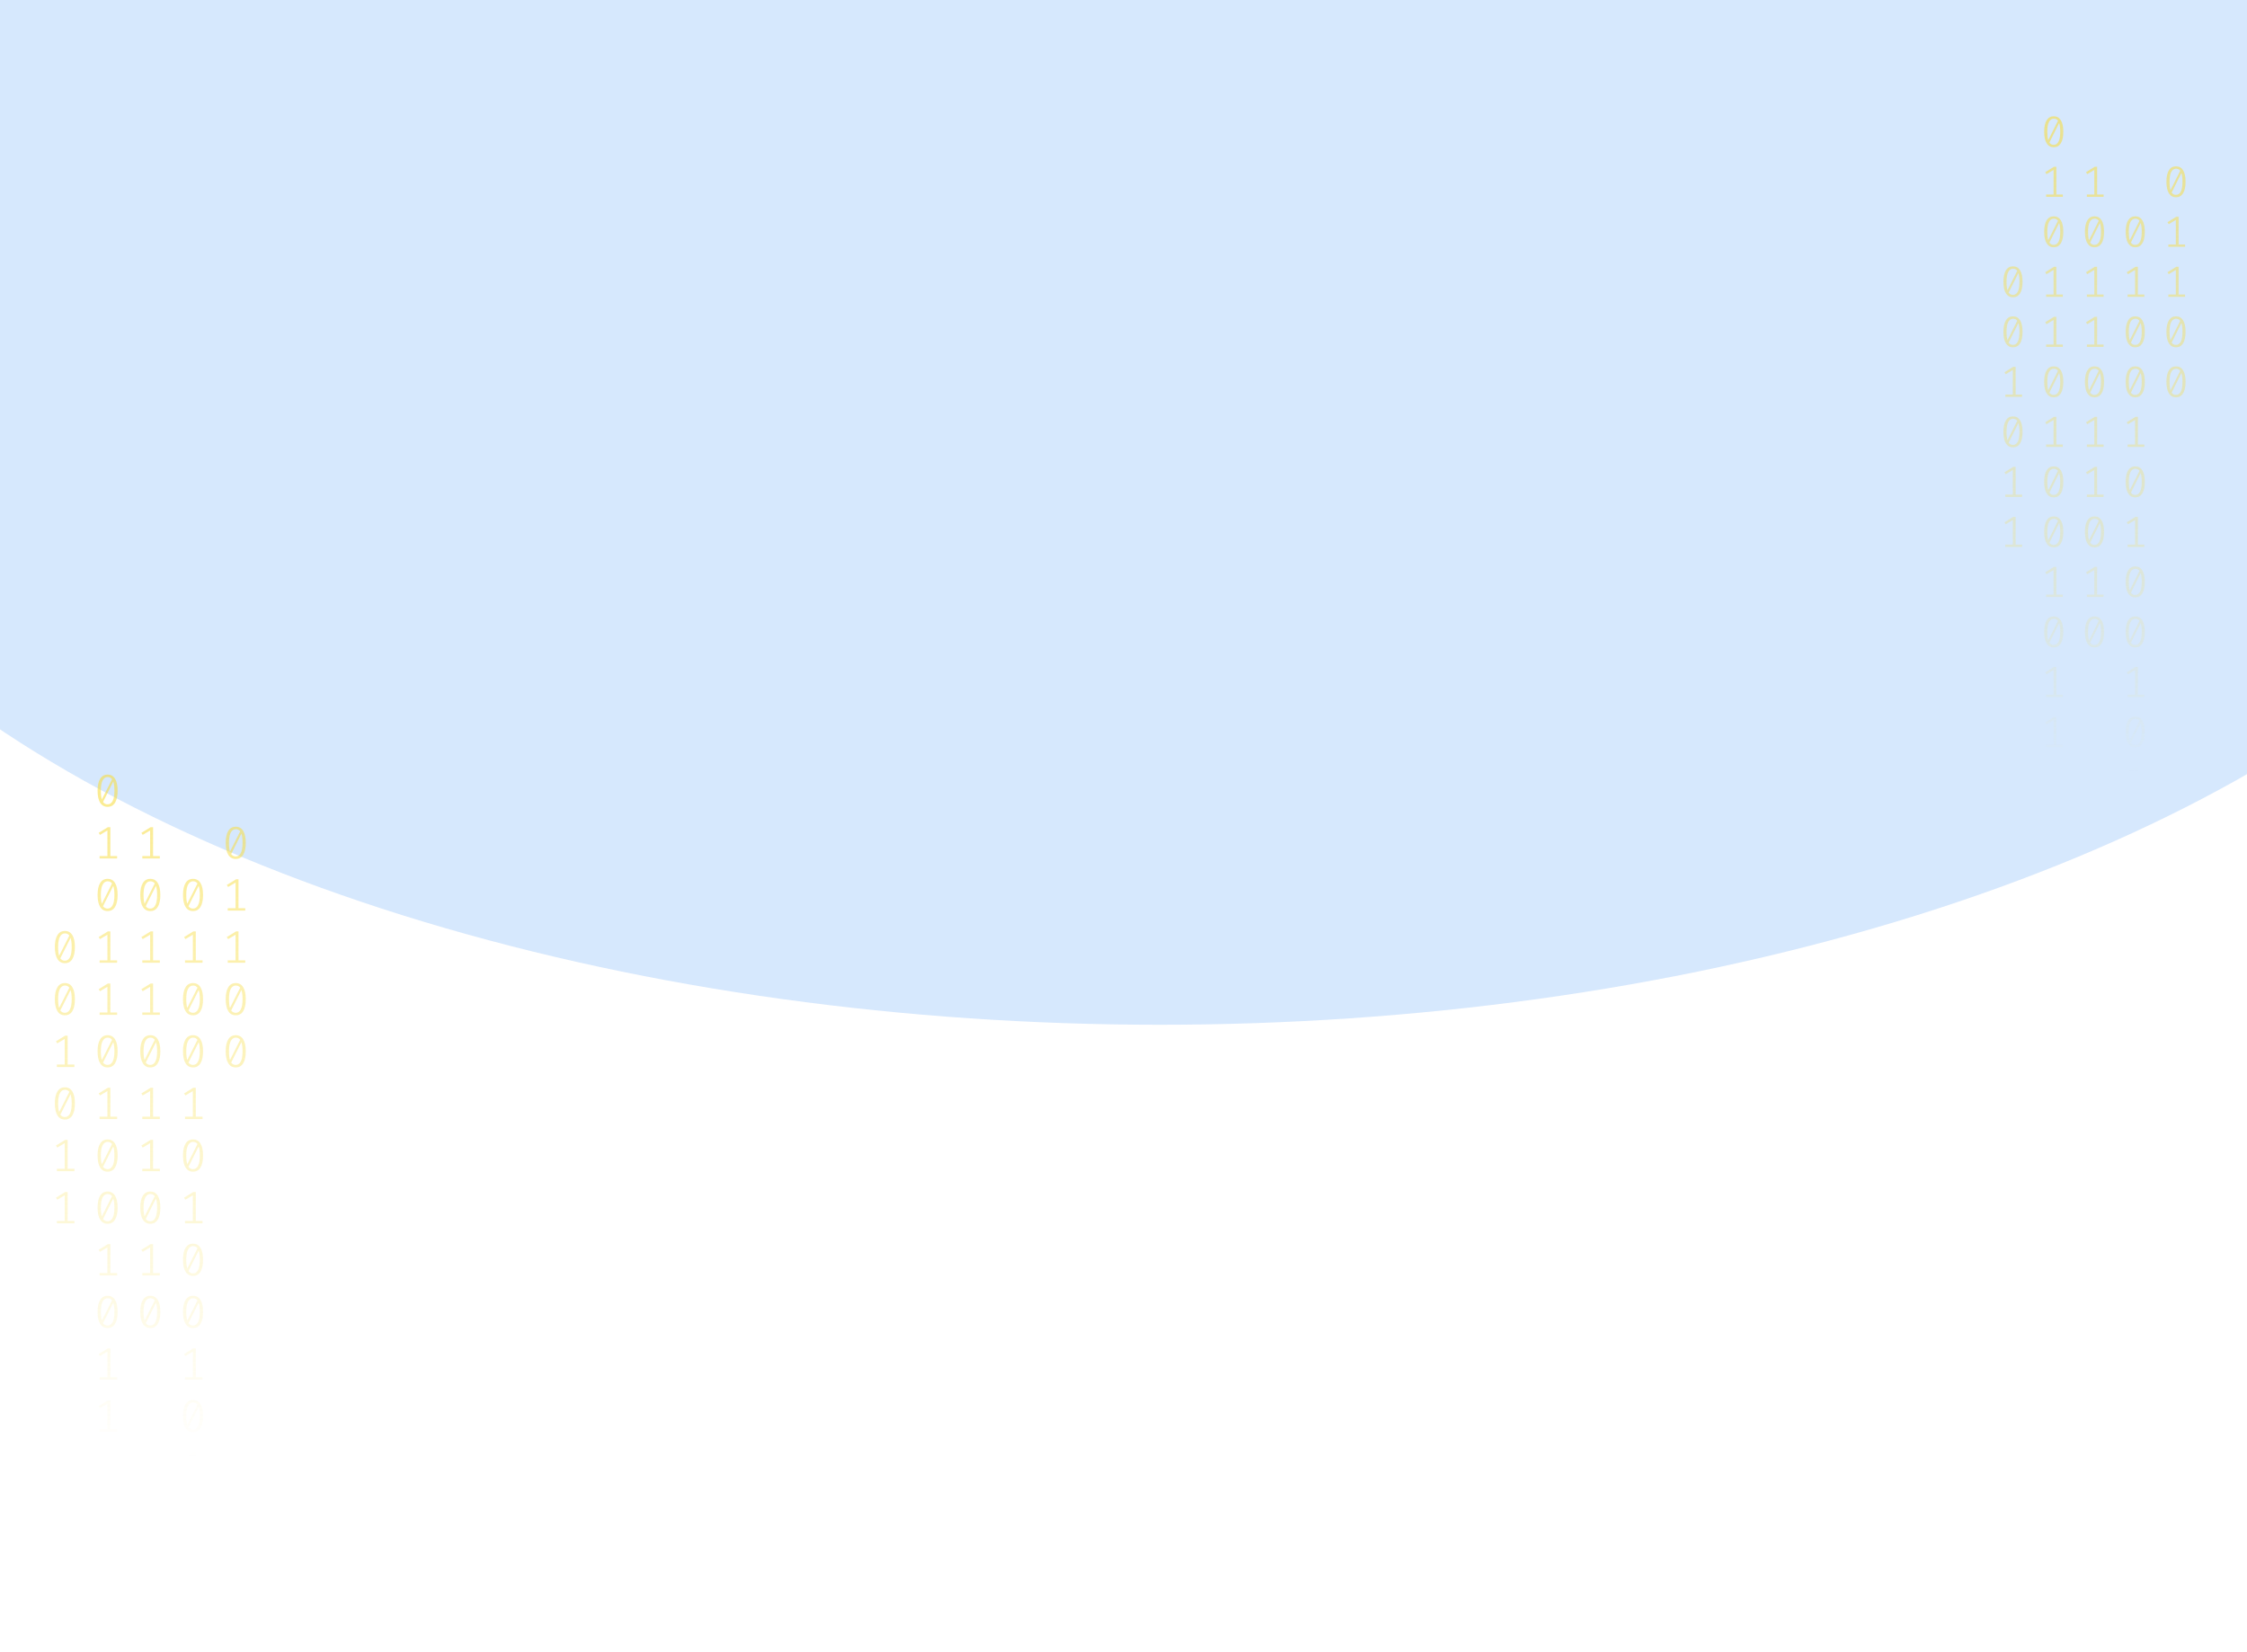 <svg width="1024" height="753" viewBox="0 0 1024 753" fill="none" xmlns="http://www.w3.org/2000/svg">
<g opacity="0.2" filter="url(#filter0_f_175_198)">
<ellipse cx="528.5" cy="117" rx="670.5" ry="350" fill="#338AF3"/>
</g>
<path d="M49.035 353C50.53 353 51.662 353.63 52.431 354.891C53.213 356.138 53.605 357.953 53.605 360.336C53.605 362.719 53.213 364.541 52.431 365.802C51.662 367.063 50.53 367.693 49.035 367.693C47.554 367.693 46.422 367.063 45.639 365.802C44.856 364.541 44.465 362.719 44.465 360.336C44.465 357.967 44.856 356.152 45.639 354.891C46.422 353.63 47.554 353 49.035 353ZM45.953 360.336C45.953 362.026 46.107 363.35 46.415 364.306L51.068 355.099C50.579 354.448 49.901 354.122 49.035 354.122C48.071 354.122 47.316 354.635 46.771 355.66C46.226 356.672 45.953 358.23 45.953 360.336ZM49.035 366.55C50.013 366.55 50.775 366.044 51.32 365.033C51.865 364.008 52.137 362.442 52.137 360.336C52.137 358.549 51.963 357.163 51.613 356.18L46.96 365.469C47.463 366.19 48.154 366.55 49.035 366.55Z" fill="url(#paint0_linear_175_198)" fill-opacity="0.6"/>
<path d="M50.293 390.135H53.374V391.236H45.387V390.135H48.951V378.455L45.555 380.471L44.968 379.536L49.161 376.959H50.293V390.135Z" fill="url(#paint1_linear_175_198)" fill-opacity="0.6"/>
<path d="M49.035 400.502C50.53 400.502 51.662 401.133 52.431 402.393C53.213 403.64 53.605 405.455 53.605 407.838C53.605 410.221 53.213 412.043 52.431 413.304C51.662 414.565 50.53 415.195 49.035 415.195C47.554 415.195 46.422 414.565 45.639 413.304C44.856 412.043 44.465 410.221 44.465 407.838C44.465 405.469 44.856 403.654 45.639 402.393C46.422 401.133 47.554 400.502 49.035 400.502ZM45.953 407.838C45.953 409.529 46.107 410.852 46.415 411.808L51.068 402.601C50.579 401.95 49.901 401.624 49.035 401.624C48.071 401.624 47.316 402.137 46.771 403.162C46.226 404.174 45.953 405.732 45.953 407.838ZM49.035 414.052C50.013 414.052 50.775 413.546 51.32 412.535C51.865 411.51 52.137 409.944 52.137 407.838C52.137 406.051 51.963 404.665 51.613 403.682L46.96 412.971C47.463 413.692 48.154 414.052 49.035 414.052Z" fill="url(#paint2_linear_175_198)" fill-opacity="0.6"/>
<path d="M50.293 437.637H53.374V438.738H45.387V437.637H48.951V425.957L45.555 427.973L44.968 427.038L49.161 424.461H50.293V437.637Z" fill="url(#paint3_linear_175_198)" fill-opacity="0.6"/>
<path d="M50.293 461.388H53.374V462.489H45.387V461.388H48.951V449.708L45.555 451.724L44.968 450.789L49.161 448.212H50.293V461.388Z" fill="url(#paint4_linear_175_198)" fill-opacity="0.6"/>
<path d="M49.035 471.755C50.53 471.755 51.662 472.386 52.431 473.646C53.213 474.893 53.605 476.708 53.605 479.091C53.605 481.474 53.213 483.296 52.431 484.557C51.662 485.818 50.53 486.448 49.035 486.448C47.554 486.448 46.422 485.818 45.639 484.557C44.856 483.296 44.465 481.474 44.465 479.091C44.465 476.722 44.856 474.907 45.639 473.646C46.422 472.386 47.554 471.755 49.035 471.755ZM45.953 479.091C45.953 480.782 46.107 482.105 46.415 483.061L51.068 473.854C50.579 473.203 49.901 472.878 49.035 472.878C48.071 472.878 47.316 473.39 46.771 474.415C46.226 475.427 45.953 476.985 45.953 479.091ZM49.035 485.305C50.013 485.305 50.775 484.8 51.32 483.788C51.865 482.763 52.137 481.197 52.137 479.091C52.137 477.304 51.963 475.919 51.613 474.935L46.96 484.225C47.463 484.945 48.154 485.305 49.035 485.305Z" fill="url(#paint5_linear_175_198)" fill-opacity="0.6"/>
<path d="M50.293 508.89H53.374V509.992H45.387V508.89H48.951V497.21L45.555 499.226L44.968 498.291L49.161 495.714H50.293V508.89Z" fill="url(#paint6_linear_175_198)" fill-opacity="0.6"/>
<path d="M49.035 519.257C50.53 519.257 51.662 519.888 52.431 521.149C53.213 522.396 53.605 524.211 53.605 526.594C53.605 528.977 53.213 530.798 52.431 532.059C51.662 533.32 50.53 533.95 49.035 533.95C47.554 533.95 46.422 533.32 45.639 532.059C44.856 530.798 44.465 528.977 44.465 526.594C44.465 524.224 44.856 522.409 45.639 521.149C46.422 519.888 47.554 519.257 49.035 519.257ZM45.953 526.594C45.953 528.284 46.107 529.607 46.415 530.563L51.068 521.356C50.579 520.705 49.901 520.38 49.035 520.38C48.071 520.38 47.316 520.892 46.771 521.918C46.226 522.929 45.953 524.488 45.953 526.594ZM49.035 532.807C50.013 532.807 50.775 532.302 51.32 531.29C51.865 530.265 52.137 528.699 52.137 526.594C52.137 524.806 51.963 523.421 51.613 522.437L46.96 531.727C47.463 532.447 48.154 532.807 49.035 532.807Z" fill="url(#paint7_linear_175_198)" fill-opacity="0.6"/>
<path d="M49.035 543.008C50.53 543.008 51.662 543.639 52.431 544.9C53.213 546.147 53.605 547.962 53.605 550.345C53.605 552.728 53.213 554.549 52.431 555.81C51.662 557.071 50.53 557.701 49.035 557.701C47.554 557.701 46.422 557.071 45.639 555.81C44.856 554.549 44.465 552.728 44.465 550.345C44.465 547.975 44.856 546.16 45.639 544.9C46.422 543.639 47.554 543.008 49.035 543.008ZM45.953 550.345C45.953 552.035 46.107 553.358 46.415 554.314L51.068 545.107C50.579 544.456 49.901 544.131 49.035 544.131C48.071 544.131 47.316 544.643 46.771 545.669C46.226 546.68 45.953 548.239 45.953 550.345ZM49.035 556.558C50.013 556.558 50.775 556.053 51.32 555.041C51.865 554.016 52.137 552.451 52.137 550.345C52.137 548.557 51.963 547.172 51.613 546.188L46.96 555.478C47.463 556.198 48.154 556.558 49.035 556.558Z" fill="url(#paint8_linear_175_198)" fill-opacity="0.6"/>
<path d="M50.293 580.143H53.374V581.245H45.387V580.143H48.951V568.464L45.555 570.48L44.968 569.544L49.161 566.967H50.293V580.143Z" fill="url(#paint9_linear_175_198)" fill-opacity="0.6"/>
<path d="M49.035 590.511C50.53 590.511 51.662 591.141 52.431 592.402C53.213 593.649 53.605 595.464 53.605 597.847C53.605 600.23 53.213 602.052 52.431 603.312C51.662 604.573 50.53 605.204 49.035 605.204C47.554 605.204 46.422 604.573 45.639 603.312C44.856 602.052 44.465 600.23 44.465 597.847C44.465 595.478 44.856 593.663 45.639 592.402C46.422 591.141 47.554 590.511 49.035 590.511ZM45.953 597.847C45.953 599.537 46.107 600.86 46.415 601.816L51.068 592.61C50.579 591.958 49.901 591.633 49.035 591.633C48.071 591.633 47.316 592.145 46.771 593.171C46.226 594.182 45.953 595.741 45.953 597.847ZM49.035 604.061C50.013 604.061 50.775 603.555 51.32 602.543C51.865 601.518 52.137 599.953 52.137 597.847C52.137 596.059 51.963 594.674 51.613 593.69L46.96 602.98C47.463 603.7 48.154 604.061 49.035 604.061Z" fill="url(#paint10_linear_175_198)" fill-opacity="0.6"/>
<path d="M50.293 627.645H53.374V628.747H45.387V627.645H48.951V615.966L45.555 617.982L44.968 617.046L49.161 614.469H50.293V627.645Z" fill="url(#paint11_linear_175_198)" fill-opacity="0.6"/>
<path d="M50.293 651.396H53.374V652.498H45.387V651.396H48.951V639.717L45.555 641.733L44.968 640.798L49.161 638.221H50.293V651.396Z" fill="url(#paint12_linear_175_198)" fill-opacity="0.6"/>
<path d="M87.965 400.502C89.46 400.502 90.592 401.133 91.361 402.393C92.144 403.64 92.535 405.455 92.535 407.838C92.535 410.221 92.144 412.043 91.361 413.304C90.592 414.565 89.46 415.195 87.965 415.195C86.484 415.195 85.352 414.565 84.569 413.304C83.787 412.043 83.395 410.221 83.395 407.838C83.395 405.469 83.787 403.654 84.569 402.393C85.352 401.133 86.484 400.502 87.965 400.502ZM84.884 407.838C84.884 409.529 85.037 410.852 85.345 411.808L89.999 402.601C89.509 401.95 88.832 401.624 87.965 401.624C87.001 401.624 86.246 402.137 85.701 403.162C85.156 404.174 84.884 405.732 84.884 407.838ZM87.965 414.052C88.943 414.052 89.705 413.546 90.25 412.535C90.795 411.51 91.067 409.944 91.067 407.838C91.067 406.051 90.893 404.665 90.543 403.682L85.89 412.971C86.393 413.692 87.085 414.052 87.965 414.052Z" fill="url(#paint13_linear_175_198)" fill-opacity="0.6"/>
<path d="M89.223 437.637H92.304V438.738H84.318V437.637H87.881V425.957L84.485 427.973L83.898 427.038L88.091 424.461H89.223V437.637Z" fill="url(#paint14_linear_175_198)" fill-opacity="0.6"/>
<path d="M87.965 448.004C89.46 448.004 90.592 448.635 91.361 449.895C92.144 451.142 92.535 452.957 92.535 455.34C92.535 457.723 92.144 459.545 91.361 460.806C90.592 462.067 89.46 462.697 87.965 462.697C86.484 462.697 85.352 462.067 84.569 460.806C83.787 459.545 83.395 457.723 83.395 455.34C83.395 452.971 83.787 451.156 84.569 449.895C85.352 448.635 86.484 448.004 87.965 448.004ZM84.884 455.34C84.884 457.031 85.037 458.354 85.345 459.31L89.999 450.103C89.509 449.452 88.832 449.126 87.965 449.126C87.001 449.126 86.246 449.639 85.701 450.664C85.156 451.676 84.884 453.234 84.884 455.34ZM87.965 461.554C88.943 461.554 89.705 461.049 90.25 460.037C90.795 459.012 91.067 457.446 91.067 455.34C91.067 453.553 90.893 452.168 90.543 451.184L85.89 460.474C86.393 461.194 87.085 461.554 87.965 461.554Z" fill="url(#paint15_linear_175_198)" fill-opacity="0.6"/>
<path d="M87.965 471.755C89.46 471.755 90.592 472.386 91.361 473.646C92.144 474.893 92.535 476.708 92.535 479.091C92.535 481.474 92.144 483.296 91.361 484.557C90.592 485.818 89.46 486.448 87.965 486.448C86.484 486.448 85.352 485.818 84.569 484.557C83.787 483.296 83.395 481.474 83.395 479.091C83.395 476.722 83.787 474.907 84.569 473.646C85.352 472.386 86.484 471.755 87.965 471.755ZM84.884 479.091C84.884 480.782 85.037 482.105 85.345 483.061L89.999 473.854C89.509 473.203 88.832 472.878 87.965 472.878C87.001 472.878 86.246 473.39 85.701 474.415C85.156 475.427 84.884 476.985 84.884 479.091ZM87.965 485.305C88.943 485.305 89.705 484.8 90.25 483.788C90.795 482.763 91.067 481.197 91.067 479.091C91.067 477.304 90.893 475.919 90.543 474.935L85.89 484.225C86.393 484.945 87.085 485.305 87.965 485.305Z" fill="url(#paint16_linear_175_198)" fill-opacity="0.6"/>
<path d="M89.223 508.89H92.304V509.992H84.318V508.89H87.881V497.21L84.485 499.226L83.898 498.291L88.091 495.714H89.223V508.89Z" fill="url(#paint17_linear_175_198)" fill-opacity="0.6"/>
<path d="M87.965 519.257C89.46 519.257 90.592 519.888 91.361 521.149C92.144 522.396 92.535 524.211 92.535 526.594C92.535 528.977 92.144 530.798 91.361 532.059C90.592 533.32 89.46 533.95 87.965 533.95C86.484 533.95 85.352 533.32 84.569 532.059C83.787 530.798 83.395 528.977 83.395 526.594C83.395 524.224 83.787 522.409 84.569 521.149C85.352 519.888 86.484 519.257 87.965 519.257ZM84.884 526.594C84.884 528.284 85.037 529.607 85.345 530.563L89.999 521.356C89.509 520.705 88.832 520.38 87.965 520.38C87.001 520.38 86.246 520.892 85.701 521.918C85.156 522.929 84.884 524.488 84.884 526.594ZM87.965 532.807C88.943 532.807 89.705 532.302 90.25 531.29C90.795 530.265 91.067 528.699 91.067 526.594C91.067 524.806 90.893 523.421 90.543 522.437L85.89 531.727C86.393 532.447 87.085 532.807 87.965 532.807Z" fill="url(#paint18_linear_175_198)" fill-opacity="0.6"/>
<path d="M89.223 556.392H92.304V557.494H84.318V556.392H87.881V544.713L84.485 546.728L83.898 545.793L88.091 543.216H89.223V556.392Z" fill="url(#paint19_linear_175_198)" fill-opacity="0.6"/>
<path d="M87.965 566.76C89.46 566.76 90.592 567.39 91.361 568.651C92.144 569.898 92.535 571.713 92.535 574.096C92.535 576.479 92.144 578.301 91.361 579.561C90.592 580.822 89.46 581.453 87.965 581.453C86.484 581.453 85.352 580.822 84.569 579.561C83.787 578.301 83.395 576.479 83.395 574.096C83.395 571.726 83.787 569.911 84.569 568.651C85.352 567.39 86.484 566.76 87.965 566.76ZM84.884 574.096C84.884 575.786 85.037 577.109 85.345 578.065L89.999 568.859C89.509 568.207 88.832 567.882 87.965 567.882C87.001 567.882 86.246 568.394 85.701 569.42C85.156 570.431 84.884 571.99 84.884 574.096ZM87.965 580.31C88.943 580.31 89.705 579.804 90.25 578.792C90.795 577.767 91.067 576.202 91.067 574.096C91.067 572.308 90.893 570.923 90.543 569.939L85.89 579.229C86.393 579.949 87.085 580.31 87.965 580.31Z" fill="url(#paint20_linear_175_198)" fill-opacity="0.6"/>
<path d="M87.965 590.511C89.46 590.511 90.592 591.141 91.361 592.402C92.144 593.649 92.535 595.464 92.535 597.847C92.535 600.23 92.144 602.052 91.361 603.312C90.592 604.573 89.46 605.204 87.965 605.204C86.484 605.204 85.352 604.573 84.569 603.312C83.787 602.052 83.395 600.23 83.395 597.847C83.395 595.478 83.787 593.663 84.569 592.402C85.352 591.141 86.484 590.511 87.965 590.511ZM84.884 597.847C84.884 599.537 85.037 600.86 85.345 601.816L89.999 592.61C89.509 591.958 88.832 591.633 87.965 591.633C87.001 591.633 86.246 592.145 85.701 593.171C85.156 594.182 84.884 595.741 84.884 597.847ZM87.965 604.061C88.943 604.061 89.705 603.555 90.25 602.543C90.795 601.518 91.067 599.953 91.067 597.847C91.067 596.059 90.893 594.674 90.543 593.69L85.89 602.98C86.393 603.7 87.085 604.061 87.965 604.061Z" fill="url(#paint21_linear_175_198)" fill-opacity="0.6"/>
<path d="M89.223 627.645H92.304V628.747H84.318V627.645H87.881V615.966L84.485 617.982L83.898 617.046L88.091 614.469H89.223V627.645Z" fill="url(#paint22_linear_175_198)" fill-opacity="0.6"/>
<path d="M87.965 638.013C89.46 638.013 90.592 638.643 91.361 639.904C92.144 641.151 92.535 642.966 92.535 645.349C92.535 647.732 92.144 649.554 91.361 650.815C90.592 652.075 89.46 652.706 87.965 652.706C86.484 652.706 85.352 652.075 84.569 650.815C83.787 649.554 83.395 647.732 83.395 645.349C83.395 642.98 83.787 641.165 84.569 639.904C85.352 638.643 86.484 638.013 87.965 638.013ZM84.884 645.349C84.884 647.039 85.037 648.362 85.345 649.318L89.999 640.112C89.509 639.461 88.832 639.135 87.965 639.135C87.001 639.135 86.246 639.648 85.701 640.673C85.156 641.684 84.884 643.243 84.884 645.349ZM87.965 651.563C88.943 651.563 89.705 651.057 90.25 650.046C90.795 649.02 91.067 647.455 91.067 645.349C91.067 643.562 90.893 642.176 90.543 641.192L85.89 650.482C86.393 651.202 87.085 651.563 87.965 651.563Z" fill="url(#paint23_linear_175_198)" fill-opacity="0.6"/>
<path d="M89.223 675.148H92.304V676.249H84.318V675.148H87.881V663.468L84.485 665.484L83.898 664.549L88.091 661.972H89.223V675.148Z" fill="url(#paint24_linear_175_198)" fill-opacity="0.6"/>
<path d="M89.223 698.899H92.304V700H84.318V698.899H87.881V687.219L84.485 689.235L83.898 688.3L88.091 685.723H89.223V698.899Z" fill="url(#paint25_linear_175_198)" fill-opacity="0.6"/>
<path d="M29.57 424.253C31.065 424.253 32.197 424.884 32.966 426.144C33.748 427.391 34.14 429.206 34.14 431.589C34.14 433.972 33.748 435.794 32.966 437.055C32.197 438.316 31.065 438.946 29.57 438.946C28.088 438.946 26.956 438.316 26.174 437.055C25.391 435.794 25 433.972 25 431.589C25 429.22 25.391 427.405 26.174 426.144C26.956 424.884 28.088 424.253 29.57 424.253ZM26.488 431.589C26.488 433.28 26.642 434.603 26.95 435.559L31.603 426.352C31.114 425.701 30.436 425.375 29.57 425.375C28.605 425.375 27.851 425.888 27.306 426.913C26.761 427.925 26.488 429.483 26.488 431.589ZM29.57 437.803C30.548 437.803 31.31 437.297 31.855 436.286C32.4 435.261 32.672 433.695 32.672 431.589C32.672 429.802 32.498 428.417 32.148 427.433L27.494 436.722C27.998 437.443 28.689 437.803 29.57 437.803Z" fill="url(#paint26_linear_175_198)" fill-opacity="0.6"/>
<path d="M29.57 448.004C31.065 448.004 32.197 448.635 32.966 449.895C33.748 451.142 34.14 452.957 34.14 455.34C34.14 457.723 33.748 459.545 32.966 460.806C32.197 462.067 31.065 462.697 29.57 462.697C28.088 462.697 26.956 462.067 26.174 460.806C25.391 459.545 25 457.723 25 455.34C25 452.971 25.391 451.156 26.174 449.895C26.956 448.635 28.088 448.004 29.57 448.004ZM26.488 455.34C26.488 457.031 26.642 458.354 26.95 459.31L31.603 450.103C31.114 449.452 30.436 449.126 29.57 449.126C28.605 449.126 27.851 449.639 27.306 450.664C26.761 451.676 26.488 453.234 26.488 455.34ZM29.57 461.554C30.548 461.554 31.31 461.049 31.855 460.037C32.4 459.012 32.672 457.446 32.672 455.34C32.672 453.553 32.498 452.168 32.148 451.184L27.494 460.474C27.998 461.194 28.689 461.554 29.57 461.554Z" fill="url(#paint27_linear_175_198)" fill-opacity="0.6"/>
<path d="M30.828 485.139H33.909V486.24H25.922V485.139H29.486V473.459L26.09 475.475L25.503 474.54L29.696 471.963H30.828V485.139Z" fill="url(#paint28_linear_175_198)" fill-opacity="0.6"/>
<path d="M29.57 495.506C31.065 495.506 32.197 496.137 32.966 497.398C33.748 498.644 34.14 500.459 34.14 502.842C34.14 505.225 33.748 507.047 32.966 508.308C32.197 509.569 31.065 510.199 29.57 510.199C28.088 510.199 26.956 509.569 26.174 508.308C25.391 507.047 25 505.225 25 502.842C25 500.473 25.391 498.658 26.174 497.398C26.956 496.137 28.088 495.506 29.57 495.506ZM26.488 502.842C26.488 504.533 26.642 505.856 26.95 506.812L31.603 497.605C31.114 496.954 30.436 496.629 29.57 496.629C28.605 496.629 27.851 497.141 27.306 498.166C26.761 499.178 26.488 500.737 26.488 502.842ZM29.57 509.056C30.548 509.056 31.31 508.551 31.855 507.539C32.4 506.514 32.672 504.948 32.672 502.842C32.672 501.055 32.498 499.67 32.148 498.686L27.494 507.976C27.998 508.696 28.689 509.056 29.57 509.056Z" fill="url(#paint29_linear_175_198)" fill-opacity="0.6"/>
<path d="M30.828 532.641H33.909V533.743H25.922V532.641H29.486V520.962L26.09 522.977L25.503 522.042L29.696 519.465H30.828V532.641Z" fill="url(#paint30_linear_175_198)" fill-opacity="0.6"/>
<path d="M30.828 556.392H33.909V557.494H25.922V556.392H29.486V544.713L26.09 546.728L25.503 545.793L29.696 543.216H30.828V556.392Z" fill="url(#paint31_linear_175_198)" fill-opacity="0.6"/>
<path d="M69.758 390.135H72.839V391.236H64.853V390.135H68.416V378.455L65.02 380.471L64.433 379.536L68.626 376.959H69.758V390.135Z" fill="url(#paint32_linear_175_198)" fill-opacity="0.6"/>
<path d="M68.5 400.502C69.995 400.502 71.127 401.133 71.896 402.393C72.678 403.64 73.07 405.455 73.07 407.838C73.07 410.221 72.678 412.043 71.896 413.304C71.127 414.565 69.995 415.195 68.5 415.195C67.019 415.195 65.887 414.565 65.104 413.304C64.322 412.043 63.93 410.221 63.93 407.838C63.93 405.469 64.322 403.654 65.104 402.393C65.887 401.133 67.019 400.502 68.5 400.502ZM65.418 407.838C65.418 409.529 65.572 410.852 65.88 411.808L70.533 402.601C70.044 401.95 69.366 401.624 68.5 401.624C67.536 401.624 66.781 402.137 66.236 403.162C65.691 404.174 65.418 405.732 65.418 407.838ZM68.5 414.052C69.478 414.052 70.24 413.546 70.785 412.535C71.33 411.51 71.602 409.944 71.602 407.838C71.602 406.051 71.428 404.665 71.078 403.682L66.425 412.971C66.928 413.692 67.62 414.052 68.5 414.052Z" fill="url(#paint33_linear_175_198)" fill-opacity="0.6"/>
<path d="M69.758 437.637H72.839V438.738H64.853V437.637H68.416V425.957L65.02 427.973L64.433 427.038L68.626 424.461H69.758V437.637Z" fill="url(#paint34_linear_175_198)" fill-opacity="0.6"/>
<path d="M69.758 461.388H72.839V462.489H64.853V461.388H68.416V449.708L65.02 451.724L64.433 450.789L68.626 448.212H69.758V461.388Z" fill="url(#paint35_linear_175_198)" fill-opacity="0.6"/>
<path d="M68.5 471.755C69.995 471.755 71.127 472.386 71.896 473.646C72.678 474.893 73.07 476.708 73.07 479.091C73.07 481.474 72.678 483.296 71.896 484.557C71.127 485.818 69.995 486.448 68.5 486.448C67.019 486.448 65.887 485.818 65.104 484.557C64.322 483.296 63.93 481.474 63.93 479.091C63.93 476.722 64.322 474.907 65.104 473.646C65.887 472.386 67.019 471.755 68.5 471.755ZM65.418 479.091C65.418 480.782 65.572 482.105 65.88 483.061L70.533 473.854C70.044 473.203 69.366 472.878 68.5 472.878C67.536 472.878 66.781 473.39 66.236 474.415C65.691 475.427 65.418 476.985 65.418 479.091ZM68.5 485.305C69.478 485.305 70.24 484.8 70.785 483.788C71.33 482.763 71.602 481.197 71.602 479.091C71.602 477.304 71.428 475.919 71.078 474.935L66.425 484.225C66.928 484.945 67.62 485.305 68.5 485.305Z" fill="url(#paint36_linear_175_198)" fill-opacity="0.6"/>
<path d="M69.758 508.89H72.839V509.992H64.853V508.89H68.416V497.21L65.02 499.226L64.433 498.291L68.626 495.714H69.758V508.89Z" fill="url(#paint37_linear_175_198)" fill-opacity="0.6"/>
<path d="M69.758 532.641H72.839V533.743H64.853V532.641H68.416V520.962L65.02 522.977L64.433 522.042L68.626 519.465H69.758V532.641Z" fill="url(#paint38_linear_175_198)" fill-opacity="0.6"/>
<path d="M68.5 543.008C69.995 543.008 71.127 543.639 71.896 544.9C72.678 546.147 73.07 547.962 73.07 550.345C73.07 552.728 72.678 554.549 71.896 555.81C71.127 557.071 69.995 557.701 68.5 557.701C67.019 557.701 65.887 557.071 65.104 555.81C64.322 554.549 63.93 552.728 63.93 550.345C63.93 547.975 64.322 546.16 65.104 544.9C65.887 543.639 67.019 543.008 68.5 543.008ZM65.418 550.345C65.418 552.035 65.572 553.358 65.88 554.314L70.533 545.107C70.044 544.456 69.366 544.131 68.5 544.131C67.536 544.131 66.781 544.643 66.236 545.669C65.691 546.68 65.418 548.239 65.418 550.345ZM68.5 556.558C69.478 556.558 70.24 556.053 70.785 555.041C71.33 554.016 71.602 552.451 71.602 550.345C71.602 548.557 71.428 547.172 71.078 546.188L66.425 555.478C66.928 556.198 67.62 556.558 68.5 556.558Z" fill="url(#paint39_linear_175_198)" fill-opacity="0.6"/>
<path d="M69.758 580.143H72.839V581.245H64.853V580.143H68.416V568.464L65.02 570.48L64.433 569.544L68.626 566.967H69.758V580.143Z" fill="url(#paint40_linear_175_198)" fill-opacity="0.6"/>
<path d="M68.5 590.511C69.995 590.511 71.127 591.141 71.896 592.402C72.678 593.649 73.07 595.464 73.07 597.847C73.07 600.23 72.678 602.052 71.896 603.312C71.127 604.573 69.995 605.204 68.5 605.204C67.019 605.204 65.887 604.573 65.104 603.312C64.322 602.052 63.93 600.23 63.93 597.847C63.93 595.478 64.322 593.663 65.104 592.402C65.887 591.141 67.019 590.511 68.5 590.511ZM65.418 597.847C65.418 599.537 65.572 600.86 65.88 601.816L70.533 592.61C70.044 591.958 69.366 591.633 68.5 591.633C67.536 591.633 66.781 592.145 66.236 593.171C65.691 594.182 65.418 595.741 65.418 597.847ZM68.5 604.061C69.478 604.061 70.24 603.555 70.785 602.543C71.33 601.518 71.602 599.953 71.602 597.847C71.602 596.059 71.428 594.674 71.078 593.69L66.425 602.98C66.928 603.7 67.62 604.061 68.5 604.061Z" fill="url(#paint41_linear_175_198)" fill-opacity="0.6"/>
<path d="M107.43 376.751C108.926 376.751 110.057 377.381 110.826 378.642C111.609 379.889 112 381.704 112 384.087C112 386.47 111.609 388.292 110.826 389.553C110.057 390.814 108.926 391.444 107.43 391.444C105.949 391.444 104.817 390.814 104.034 389.553C103.252 388.292 102.86 386.47 102.86 384.087C102.86 381.718 103.252 379.903 104.034 378.642C104.817 377.381 105.949 376.751 107.43 376.751ZM104.349 384.087C104.349 385.777 104.502 387.101 104.81 388.057L109.464 378.85C108.974 378.199 108.297 377.873 107.43 377.873C106.466 377.873 105.711 378.386 105.166 379.411C104.621 380.423 104.349 381.981 104.349 384.087ZM107.43 390.301C108.408 390.301 109.17 389.795 109.715 388.784C110.26 387.759 110.533 386.193 110.533 384.087C110.533 382.3 110.358 380.914 110.009 379.931L105.355 389.22C105.858 389.941 106.55 390.301 107.43 390.301Z" fill="url(#paint42_linear_175_198)" fill-opacity="0.6"/>
<path d="M108.688 413.886H111.769V414.987H103.783V413.886H107.346V402.206L103.95 404.222L103.363 403.287L107.556 400.71H108.688V413.886Z" fill="url(#paint43_linear_175_198)" fill-opacity="0.6"/>
<path d="M108.688 437.637H111.769V438.738H103.783V437.637H107.346V425.957L103.95 427.973L103.363 427.038L107.556 424.461H108.688V437.637Z" fill="url(#paint44_linear_175_198)" fill-opacity="0.6"/>
<path d="M107.43 448.004C108.926 448.004 110.057 448.635 110.826 449.895C111.609 451.142 112 452.957 112 455.34C112 457.723 111.609 459.545 110.826 460.806C110.057 462.067 108.926 462.697 107.43 462.697C105.949 462.697 104.817 462.067 104.034 460.806C103.252 459.545 102.86 457.723 102.86 455.34C102.86 452.971 103.252 451.156 104.034 449.895C104.817 448.635 105.949 448.004 107.43 448.004ZM104.349 455.34C104.349 457.031 104.502 458.354 104.81 459.31L109.464 450.103C108.974 449.452 108.297 449.126 107.43 449.126C106.466 449.126 105.711 449.639 105.166 450.664C104.621 451.676 104.349 453.234 104.349 455.34ZM107.43 461.554C108.408 461.554 109.17 461.049 109.715 460.037C110.26 459.012 110.533 457.446 110.533 455.34C110.533 453.553 110.358 452.168 110.009 451.184L105.355 460.474C105.858 461.194 106.55 461.554 107.43 461.554Z" fill="url(#paint45_linear_175_198)" fill-opacity="0.6"/>
<path d="M107.43 471.755C108.926 471.755 110.057 472.386 110.826 473.646C111.609 474.893 112 476.708 112 479.091C112 481.474 111.609 483.296 110.826 484.557C110.057 485.818 108.926 486.448 107.43 486.448C105.949 486.448 104.817 485.818 104.034 484.557C103.252 483.296 102.86 481.474 102.86 479.091C102.86 476.722 103.252 474.907 104.034 473.646C104.817 472.386 105.949 471.755 107.43 471.755ZM104.349 479.091C104.349 480.782 104.502 482.105 104.81 483.061L109.464 473.854C108.974 473.203 108.297 472.878 107.43 472.878C106.466 472.878 105.711 473.39 105.166 474.415C104.621 475.427 104.349 476.985 104.349 479.091ZM107.43 485.305C108.408 485.305 109.17 484.8 109.715 483.788C110.26 482.763 110.533 481.197 110.533 479.091C110.533 477.304 110.358 475.919 110.009 474.935L105.355 484.225C105.858 484.945 106.55 485.305 107.43 485.305Z" fill="url(#paint46_linear_175_198)" fill-opacity="0.6"/>
<g opacity="0.6">
<path d="M935.93 53C937.356 53 938.436 53.605 939.17 54.815C939.916 56.011 940.29 57.753 940.29 60.04C940.29 62.327 939.916 64.075 939.17 65.285C938.436 66.495 937.356 67.1 935.93 67.1C934.517 67.1 933.437 66.495 932.69 65.285C931.943 64.075 931.57 62.327 931.57 60.04C931.57 57.767 931.943 56.025 932.69 54.815C933.437 53.605 934.517 53 935.93 53ZM932.99 60.04C932.99 61.662 933.137 62.932 933.43 63.849L937.87 55.014C937.403 54.389 936.756 54.077 935.93 54.077C935.01 54.077 934.29 54.569 933.77 55.553C933.25 56.523 932.99 58.019 932.99 60.04ZM935.93 66.003C936.863 66.003 937.59 65.518 938.11 64.547C938.63 63.563 938.89 62.061 938.89 60.04C938.89 58.325 938.723 56.995 938.39 56.051L933.95 64.966C934.43 65.658 935.09 66.003 935.93 66.003Z" fill="url(#paint47_linear_175_198)"/>
<path d="M937.13 88.636H940.07V89.694H932.45V88.636H935.85V77.428L932.61 79.363L932.05 78.465L936.05 75.992H937.13V88.636Z" fill="url(#paint48_linear_175_198)"/>
<path d="M935.93 98.586C937.356 98.586 938.436 99.191 939.17 100.4C939.916 101.597 940.29 103.339 940.29 105.626C940.29 107.913 939.916 109.661 939.17 110.871C938.436 112.081 937.356 112.686 935.93 112.686C934.517 112.686 933.437 112.081 932.69 110.871C931.943 109.661 931.57 107.913 931.57 105.626C931.57 103.352 931.943 101.61 932.69 100.4C933.437 99.191 934.517 98.586 935.93 98.586ZM932.99 105.626C932.99 107.248 933.137 108.518 933.43 109.435L937.87 100.6C937.403 99.975 936.756 99.663 935.93 99.663C935.01 99.663 934.29 100.155 933.77 101.138C933.25 102.109 932.99 103.605 932.99 105.626ZM935.93 111.589C936.863 111.589 937.59 111.104 938.11 110.133C938.63 109.149 938.89 107.647 938.89 105.626C938.89 103.911 938.723 102.581 938.39 101.637L933.95 110.552C934.43 111.243 935.09 111.589 935.93 111.589Z" fill="url(#paint49_linear_175_198)"/>
<path d="M937.13 134.222H940.07V135.279H932.45V134.222H935.85V123.014L932.61 124.948L932.05 124.051L936.05 121.578H937.13V134.222Z" fill="url(#paint50_linear_175_198)"/>
<path d="M937.13 157.015H940.07V158.072H932.45V157.015H935.85V145.807L932.61 147.741L932.05 146.844L936.05 144.371H937.13V157.015Z" fill="url(#paint51_linear_175_198)"/>
<path d="M935.93 166.964C937.356 166.964 938.436 167.569 939.17 168.779C939.916 169.976 940.29 171.717 940.29 174.004C940.29 176.291 939.916 178.039 939.17 179.249C938.436 180.459 937.356 181.064 935.93 181.064C934.517 181.064 933.437 180.459 932.69 179.249C931.943 178.039 931.57 176.291 931.57 174.004C931.57 171.731 931.943 169.989 932.69 168.779C933.437 167.569 934.517 166.964 935.93 166.964ZM932.99 174.004C932.99 175.626 933.137 176.896 933.43 177.813L937.87 168.978C937.403 168.353 936.756 168.041 935.93 168.041C935.01 168.041 934.29 168.533 933.77 169.517C933.25 170.487 932.99 171.983 932.99 174.004ZM935.93 179.967C936.863 179.967 937.59 179.482 938.11 178.511C938.63 177.528 938.89 176.025 938.89 174.004C938.89 172.289 938.723 170.959 938.39 170.015L933.95 178.93C934.43 179.622 935.09 179.967 935.93 179.967Z" fill="url(#paint52_linear_175_198)"/>
<path d="M937.13 202.601H940.07V203.658H932.45V202.601H935.85V191.392L932.61 193.327L932.05 192.429L936.05 189.956H937.13V202.601Z" fill="url(#paint53_linear_175_198)"/>
<path d="M935.93 212.55C937.356 212.55 938.436 213.155 939.17 214.365C939.916 215.561 940.29 217.303 940.29 219.59C940.29 221.877 939.916 223.625 939.17 224.835C938.436 226.045 937.356 226.65 935.93 226.65C934.517 226.65 933.437 226.045 932.69 224.835C931.943 223.625 931.57 221.877 931.57 219.59C931.57 217.316 931.943 215.574 932.69 214.365C933.437 213.155 934.517 212.55 935.93 212.55ZM932.99 219.59C932.99 221.212 933.137 222.482 933.43 223.399L937.87 214.564C937.403 213.939 936.756 213.627 935.93 213.627C935.01 213.627 934.29 214.119 933.77 215.102C933.25 216.073 932.99 217.569 932.99 219.59ZM935.93 225.553C936.863 225.553 937.59 225.068 938.11 224.097C938.63 223.113 938.89 221.611 938.89 219.59C938.89 217.875 938.723 216.545 938.39 215.601L933.95 224.516C934.43 225.207 935.09 225.553 935.93 225.553Z" fill="url(#paint54_linear_175_198)"/>
<path d="M935.93 235.342C937.356 235.342 938.436 235.947 939.17 237.157C939.916 238.354 940.29 240.096 940.29 242.383C940.29 244.669 939.916 246.418 939.17 247.628C938.436 248.838 937.356 249.443 935.93 249.443C934.517 249.443 933.437 248.838 932.69 247.628C931.943 246.418 931.57 244.669 931.57 242.383C931.57 240.109 931.943 238.367 932.69 237.157C933.437 235.947 934.517 235.342 935.93 235.342ZM932.99 242.383C932.99 244.005 933.137 245.274 933.43 246.192L937.87 237.357C937.403 236.732 936.756 236.419 935.93 236.419C935.01 236.419 934.29 236.911 933.77 237.895C933.25 238.866 932.99 240.362 932.99 242.383ZM935.93 248.346C936.863 248.346 937.59 247.86 938.11 246.89C938.63 245.906 938.89 244.404 938.89 242.383C938.89 240.667 938.723 239.338 938.39 238.394L933.95 247.309C934.43 248 935.09 248.346 935.93 248.346Z" fill="url(#paint55_linear_175_198)"/>
<path d="M937.13 270.979H940.07V272.036H932.45V270.979H935.85V259.771L932.61 261.705L932.05 260.808L936.05 258.335H937.13V270.979Z" fill="url(#paint56_linear_175_198)"/>
<path d="M935.93 280.928C937.356 280.928 938.436 281.533 939.17 282.743C939.916 283.94 940.29 285.681 940.29 287.968C940.29 290.255 939.916 292.003 939.17 293.213C938.436 294.423 937.356 295.028 935.93 295.028C934.517 295.028 933.437 294.423 932.69 293.213C931.943 292.003 931.57 290.255 931.57 287.968C931.57 285.695 931.943 283.953 932.69 282.743C933.437 281.533 934.517 280.928 935.93 280.928ZM932.99 287.968C932.99 289.59 933.137 290.86 933.43 291.777L937.87 282.942C937.403 282.317 936.756 282.005 935.93 282.005C935.01 282.005 934.29 282.497 933.77 283.481C933.25 284.451 932.99 285.947 932.99 287.968ZM935.93 293.931C936.863 293.931 937.59 293.446 938.11 292.475C938.63 291.492 938.89 289.989 938.89 287.968C938.89 286.253 938.723 284.923 938.39 283.979L933.95 292.894C934.43 293.586 935.09 293.931 935.93 293.931Z" fill="url(#paint57_linear_175_198)"/>
<path d="M937.13 316.565H940.07V317.622H932.45V316.565H935.85V305.356L932.61 307.291L932.05 306.393L936.05 303.92H937.13V316.565Z" fill="url(#paint58_linear_175_198)"/>
<path d="M937.13 339.357H940.07V340.414H932.45V339.357H935.85V328.149L932.61 330.084L932.05 329.186L936.05 326.713H937.13V339.357Z" fill="url(#paint59_linear_175_198)"/>
<path d="M973.07 98.586C974.497 98.586 975.577 99.191 976.31 100.4C977.057 101.597 977.43 103.339 977.43 105.626C977.43 107.913 977.057 109.661 976.31 110.871C975.577 112.081 974.497 112.686 973.07 112.686C971.657 112.686 970.577 112.081 969.83 110.871C969.084 109.661 968.71 107.913 968.71 105.626C968.71 103.352 969.084 101.61 969.83 100.4C970.577 99.191 971.657 98.586 973.07 98.586ZM970.13 105.626C970.13 107.248 970.277 108.518 970.57 109.435L975.01 100.6C974.543 99.975 973.897 99.663 973.07 99.663C972.15 99.663 971.43 100.155 970.91 101.138C970.39 102.109 970.13 103.605 970.13 105.626ZM973.07 111.589C974.003 111.589 974.73 111.104 975.25 110.133C975.77 109.149 976.03 107.647 976.03 105.626C976.03 103.911 975.863 102.581 975.53 101.637L971.09 110.552C971.57 111.243 972.23 111.589 973.07 111.589Z" fill="url(#paint60_linear_175_198)"/>
<path d="M974.27 134.222H977.21V135.279H969.59V134.222H972.99V123.014L969.75 124.948L969.19 124.051L973.19 121.578H974.27V134.222Z" fill="url(#paint61_linear_175_198)"/>
<path d="M973.07 144.171C974.497 144.171 975.577 144.776 976.31 145.986C977.057 147.183 977.43 148.924 977.43 151.211C977.43 153.498 977.057 155.247 976.31 156.457C975.577 157.666 974.497 158.271 973.07 158.271C971.657 158.271 970.577 157.666 969.83 156.457C969.084 155.247 968.71 153.498 968.71 151.211C968.71 148.938 969.084 147.196 969.83 145.986C970.577 144.776 971.657 144.171 973.07 144.171ZM970.13 151.211C970.13 152.833 970.277 154.103 970.57 155.021L975.01 146.186C974.543 145.561 973.897 145.248 973.07 145.248C972.15 145.248 971.43 145.74 970.91 146.724C970.39 147.695 970.13 149.19 970.13 151.211ZM973.07 157.174C974.003 157.174 974.73 156.689 975.25 155.719C975.77 154.735 976.03 153.232 976.03 151.211C976.03 149.496 975.863 148.167 975.53 147.223L971.09 156.137C971.57 156.829 972.23 157.174 973.07 157.174Z" fill="url(#paint62_linear_175_198)"/>
<path d="M973.07 166.964C974.497 166.964 975.577 167.569 976.31 168.779C977.057 169.976 977.43 171.717 977.43 174.004C977.43 176.291 977.057 178.039 976.31 179.249C975.577 180.459 974.497 181.064 973.07 181.064C971.657 181.064 970.577 180.459 969.83 179.249C969.084 178.039 968.71 176.291 968.71 174.004C968.71 171.731 969.084 169.989 969.83 168.779C970.577 167.569 971.657 166.964 973.07 166.964ZM970.13 174.004C970.13 175.626 970.277 176.896 970.57 177.813L975.01 168.978C974.543 168.353 973.897 168.041 973.07 168.041C972.15 168.041 971.43 168.533 970.91 169.517C970.39 170.487 970.13 171.983 970.13 174.004ZM973.07 179.967C974.003 179.967 974.73 179.482 975.25 178.511C975.77 177.528 976.03 176.025 976.03 174.004C976.03 172.289 975.863 170.959 975.53 170.015L971.09 178.93C971.57 179.622 972.23 179.967 973.07 179.967Z" fill="url(#paint63_linear_175_198)"/>
<path d="M974.27 202.601H977.21V203.658H969.59V202.601H972.99V191.392L969.75 193.327L969.19 192.429L973.19 189.956H974.27V202.601Z" fill="url(#paint64_linear_175_198)"/>
<path d="M973.07 212.55C974.497 212.55 975.577 213.155 976.31 214.365C977.057 215.561 977.43 217.303 977.43 219.59C977.43 221.877 977.057 223.625 976.31 224.835C975.577 226.045 974.497 226.65 973.07 226.65C971.657 226.65 970.577 226.045 969.83 224.835C969.084 223.625 968.71 221.877 968.71 219.59C968.71 217.316 969.084 215.574 969.83 214.365C970.577 213.155 971.657 212.55 973.07 212.55ZM970.13 219.59C970.13 221.212 970.277 222.482 970.57 223.399L975.01 214.564C974.543 213.939 973.897 213.627 973.07 213.627C972.15 213.627 971.43 214.119 970.91 215.102C970.39 216.073 970.13 217.569 970.13 219.59ZM973.07 225.553C974.003 225.553 974.73 225.068 975.25 224.097C975.77 223.113 976.03 221.611 976.03 219.59C976.03 217.875 975.863 216.545 975.53 215.601L971.09 224.516C971.57 225.207 972.23 225.553 973.07 225.553Z" fill="url(#paint65_linear_175_198)"/>
<path d="M974.27 248.186H977.21V249.243H969.59V248.186H972.99V236.978L969.75 238.912L969.19 238.015L973.19 235.542H974.27V248.186Z" fill="url(#paint66_linear_175_198)"/>
<path d="M973.07 258.135C974.497 258.135 975.577 258.74 976.31 259.95C977.057 261.147 977.43 262.888 977.43 265.175C977.43 267.462 977.057 269.211 976.31 270.421C975.577 271.63 974.497 272.235 973.07 272.235C971.657 272.235 970.577 271.63 969.83 270.421C969.084 269.211 968.71 267.462 968.71 265.175C968.71 262.902 969.084 261.16 969.83 259.95C970.577 258.74 971.657 258.135 973.07 258.135ZM970.13 265.175C970.13 266.797 970.277 268.067 970.57 268.985L975.01 260.15C974.543 259.525 973.897 259.212 973.07 259.212C972.15 259.212 971.43 259.704 970.91 260.688C970.39 261.659 970.13 263.154 970.13 265.175ZM973.07 271.139C974.003 271.139 974.73 270.653 975.25 269.683C975.77 268.699 976.03 267.196 976.03 265.175C976.03 263.46 975.863 262.131 975.53 261.187L971.09 270.101C971.57 270.793 972.23 271.139 973.07 271.139Z" fill="url(#paint67_linear_175_198)"/>
<path d="M973.07 280.928C974.497 280.928 975.577 281.533 976.31 282.743C977.057 283.94 977.43 285.681 977.43 287.968C977.43 290.255 977.057 292.003 976.31 293.213C975.577 294.423 974.497 295.028 973.07 295.028C971.657 295.028 970.577 294.423 969.83 293.213C969.084 292.003 968.71 290.255 968.71 287.968C968.71 285.695 969.084 283.953 969.83 282.743C970.577 281.533 971.657 280.928 973.07 280.928ZM970.13 287.968C970.13 289.59 970.277 290.86 970.57 291.777L975.01 282.942C974.543 282.317 973.897 282.005 973.07 282.005C972.15 282.005 971.43 282.497 970.91 283.481C970.39 284.451 970.13 285.947 970.13 287.968ZM973.07 293.931C974.003 293.931 974.73 293.446 975.25 292.475C975.77 291.492 976.03 289.989 976.03 287.968C976.03 286.253 975.863 284.923 975.53 283.979L971.09 292.894C971.57 293.586 972.23 293.931 973.07 293.931Z" fill="url(#paint68_linear_175_198)"/>
<path d="M974.27 316.565H977.21V317.622H969.59V316.565H972.99V305.356L969.75 307.291L969.19 306.393L973.19 303.92H974.27V316.565Z" fill="url(#paint69_linear_175_198)"/>
<path d="M973.07 326.514C974.497 326.514 975.577 327.119 976.31 328.329C977.057 329.525 977.43 331.267 977.43 333.554C977.43 335.841 977.057 337.589 976.31 338.799C975.577 340.009 974.497 340.614 973.07 340.614C971.657 340.614 970.577 340.009 969.83 338.799C969.084 337.589 968.71 335.841 968.71 333.554C968.71 331.28 969.084 329.538 969.83 328.329C970.577 327.119 971.657 326.514 973.07 326.514ZM970.13 333.554C970.13 335.176 970.277 336.446 970.57 337.363L975.01 328.528C974.543 327.903 973.897 327.591 973.07 327.591C972.15 327.591 971.43 328.083 970.91 329.066C970.39 330.037 970.13 331.533 970.13 333.554ZM973.07 339.517C974.003 339.517 974.73 339.032 975.25 338.061C975.77 337.077 976.03 335.575 976.03 333.554C976.03 331.839 975.863 330.509 975.53 329.565L971.09 338.48C971.57 339.171 972.23 339.517 973.07 339.517Z" fill="url(#paint70_linear_175_198)"/>
<path d="M974.27 362.15H977.21V363.207H969.59V362.15H972.99V350.942L969.75 352.876L969.19 351.979L973.19 349.506H974.27V362.15Z" fill="url(#paint71_linear_175_198)"/>
<path d="M974.27 384.943H977.21V386H969.59V384.943H972.99V373.735L969.75 375.669L969.19 374.772L973.19 372.299H974.27V384.943Z" fill="url(#paint72_linear_175_198)"/>
<path d="M917.36 121.378C918.786 121.378 919.866 121.983 920.599 123.193C921.346 124.39 921.719 126.132 921.719 128.419C921.719 130.705 921.346 132.454 920.599 133.664C919.866 134.874 918.786 135.479 917.36 135.479C915.946 135.479 914.867 134.874 914.12 133.664C913.373 132.454 913 130.705 913 128.419C913 126.145 913.373 124.403 914.12 123.193C914.867 121.983 915.946 121.378 917.36 121.378ZM914.42 128.419C914.42 130.041 914.567 131.31 914.86 132.228L919.3 123.393C918.833 122.768 918.186 122.455 917.36 122.455C916.44 122.455 915.72 122.947 915.2 123.931C914.68 124.902 914.42 126.398 914.42 128.419ZM917.36 134.382C918.293 134.382 919.02 133.896 919.54 132.926C920.06 131.942 920.319 130.44 920.319 128.419C920.319 126.703 920.153 125.374 919.82 124.43L915.38 133.345C915.86 134.036 916.52 134.382 917.36 134.382Z" fill="url(#paint73_linear_175_198)"/>
<path d="M917.36 144.171C918.786 144.171 919.866 144.776 920.599 145.986C921.346 147.183 921.719 148.924 921.719 151.211C921.719 153.498 921.346 155.247 920.599 156.457C919.866 157.666 918.786 158.271 917.36 158.271C915.946 158.271 914.867 157.666 914.12 156.457C913.373 155.247 913 153.498 913 151.211C913 148.938 913.373 147.196 914.12 145.986C914.867 144.776 915.946 144.171 917.36 144.171ZM914.42 151.211C914.42 152.833 914.567 154.103 914.86 155.021L919.3 146.186C918.833 145.561 918.186 145.248 917.36 145.248C916.44 145.248 915.72 145.74 915.2 146.724C914.68 147.695 914.42 149.19 914.42 151.211ZM917.36 157.174C918.293 157.174 919.02 156.689 919.54 155.719C920.06 154.735 920.319 153.232 920.319 151.211C920.319 149.496 920.153 148.167 919.82 147.223L915.38 156.137C915.86 156.829 916.52 157.174 917.36 157.174Z" fill="url(#paint74_linear_175_198)"/>
<path d="M918.56 179.808H921.499V180.865H913.88V179.808H917.28V168.599L914.04 170.534L913.48 169.636L917.48 167.163H918.56V179.808Z" fill="url(#paint75_linear_175_198)"/>
<path d="M917.36 189.757C918.786 189.757 919.866 190.362 920.599 191.572C921.346 192.768 921.719 194.51 921.719 196.797C921.719 199.084 921.346 200.832 920.599 202.042C919.866 203.252 918.786 203.857 917.36 203.857C915.946 203.857 914.867 203.252 914.12 202.042C913.373 200.832 913 199.084 913 196.797C913 194.523 913.373 192.782 914.12 191.572C914.867 190.362 915.946 189.757 917.36 189.757ZM914.42 196.797C914.42 198.419 914.567 199.689 914.86 200.606L919.3 191.771C918.833 191.146 918.186 190.834 917.36 190.834C916.44 190.834 915.72 191.326 915.2 192.31C914.68 193.28 914.42 194.776 914.42 196.797ZM917.36 202.76C918.293 202.76 919.02 202.275 919.54 201.304C920.06 200.32 920.319 198.818 920.319 196.797C920.319 195.082 920.153 193.752 919.82 192.808L915.38 201.723C915.86 202.414 916.52 202.76 917.36 202.76Z" fill="url(#paint76_linear_175_198)"/>
<path d="M918.56 225.393H921.499V226.45H913.88V225.393H917.28V214.185L914.04 216.12L913.48 215.222L917.48 212.749H918.56V225.393Z" fill="url(#paint77_linear_175_198)"/>
<path d="M918.56 248.186H921.499V249.243H913.88V248.186H917.28V236.978L914.04 238.912L913.48 238.015L917.48 235.542H918.56V248.186Z" fill="url(#paint78_linear_175_198)"/>
<path d="M955.7 88.636H958.64V89.694H951.02V88.636H954.42V77.428L951.18 79.363L950.62 78.465L954.62 75.992H955.7V88.636Z" fill="url(#paint79_linear_175_198)"/>
<path d="M954.5 98.586C955.927 98.586 957.006 99.191 957.74 100.4C958.486 101.597 958.86 103.339 958.86 105.626C958.86 107.913 958.486 109.661 957.74 110.871C957.006 112.081 955.927 112.686 954.5 112.686C953.087 112.686 952.007 112.081 951.26 110.871C950.514 109.661 950.14 107.913 950.14 105.626C950.14 103.352 950.514 101.61 951.26 100.4C952.007 99.191 953.087 98.586 954.5 98.586ZM951.56 105.626C951.56 107.248 951.707 108.518 952 109.435L956.44 100.6C955.973 99.975 955.327 99.663 954.5 99.663C953.58 99.663 952.86 100.155 952.34 101.138C951.82 102.109 951.56 103.605 951.56 105.626ZM954.5 111.589C955.433 111.589 956.16 111.104 956.68 110.133C957.2 109.149 957.46 107.647 957.46 105.626C957.46 103.911 957.293 102.581 956.96 101.637L952.52 110.552C953 111.243 953.66 111.589 954.5 111.589Z" fill="url(#paint80_linear_175_198)"/>
<path d="M955.7 134.222H958.64V135.279H951.02V134.222H954.42V123.014L951.18 124.948L950.62 124.051L954.62 121.578H955.7V134.222Z" fill="url(#paint81_linear_175_198)"/>
<path d="M955.7 157.015H958.64V158.072H951.02V157.015H954.42V145.807L951.18 147.741L950.62 146.844L954.62 144.371H955.7V157.015Z" fill="url(#paint82_linear_175_198)"/>
<path d="M954.5 166.964C955.927 166.964 957.006 167.569 957.74 168.779C958.486 169.976 958.86 171.717 958.86 174.004C958.86 176.291 958.486 178.039 957.74 179.249C957.006 180.459 955.927 181.064 954.5 181.064C953.087 181.064 952.007 180.459 951.26 179.249C950.514 178.039 950.14 176.291 950.14 174.004C950.14 171.731 950.514 169.989 951.26 168.779C952.007 167.569 953.087 166.964 954.5 166.964ZM951.56 174.004C951.56 175.626 951.707 176.896 952 177.813L956.44 168.978C955.973 168.353 955.327 168.041 954.5 168.041C953.58 168.041 952.86 168.533 952.34 169.517C951.82 170.487 951.56 171.983 951.56 174.004ZM954.5 179.967C955.433 179.967 956.16 179.482 956.68 178.511C957.2 177.528 957.46 176.025 957.46 174.004C957.46 172.289 957.293 170.959 956.96 170.015L952.52 178.93C953 179.622 953.66 179.967 954.5 179.967Z" fill="url(#paint83_linear_175_198)"/>
<path d="M955.7 202.601H958.64V203.658H951.02V202.601H954.42V191.392L951.18 193.327L950.62 192.429L954.62 189.956H955.7V202.601Z" fill="url(#paint84_linear_175_198)"/>
<path d="M955.7 225.393H958.64V226.45H951.02V225.393H954.42V214.185L951.18 216.12L950.62 215.222L954.62 212.749H955.7V225.393Z" fill="url(#paint85_linear_175_198)"/>
<path d="M954.5 235.342C955.927 235.342 957.006 235.947 957.74 237.157C958.486 238.354 958.86 240.096 958.86 242.383C958.86 244.669 958.486 246.418 957.74 247.628C957.006 248.838 955.927 249.443 954.5 249.443C953.087 249.443 952.007 248.838 951.26 247.628C950.514 246.418 950.14 244.669 950.14 242.383C950.14 240.109 950.514 238.367 951.26 237.157C952.007 235.947 953.087 235.342 954.5 235.342ZM951.56 242.383C951.56 244.005 951.707 245.274 952 246.192L956.44 237.357C955.973 236.732 955.327 236.419 954.5 236.419C953.58 236.419 952.86 236.911 952.34 237.895C951.82 238.866 951.56 240.362 951.56 242.383ZM954.5 248.346C955.433 248.346 956.16 247.86 956.68 246.89C957.2 245.906 957.46 244.404 957.46 242.383C957.46 240.667 957.293 239.338 956.96 238.394L952.52 247.309C953 248 953.66 248.346 954.5 248.346Z" fill="url(#paint86_linear_175_198)"/>
<path d="M955.7 270.979H958.64V272.036H951.02V270.979H954.42V259.771L951.18 261.705L950.62 260.808L954.62 258.335H955.7V270.979Z" fill="url(#paint87_linear_175_198)"/>
<path d="M954.5 280.928C955.927 280.928 957.006 281.533 957.74 282.743C958.486 283.94 958.86 285.681 958.86 287.968C958.86 290.255 958.486 292.003 957.74 293.213C957.006 294.423 955.927 295.028 954.5 295.028C953.087 295.028 952.007 294.423 951.26 293.213C950.514 292.003 950.14 290.255 950.14 287.968C950.14 285.695 950.514 283.953 951.26 282.743C952.007 281.533 953.087 280.928 954.5 280.928ZM951.56 287.968C951.56 289.59 951.707 290.86 952 291.777L956.44 282.942C955.973 282.317 955.327 282.005 954.5 282.005C953.58 282.005 952.86 282.497 952.34 283.481C951.82 284.451 951.56 285.947 951.56 287.968ZM954.5 293.931C955.433 293.931 956.16 293.446 956.68 292.475C957.2 291.492 957.46 289.989 957.46 287.968C957.46 286.253 957.293 284.923 956.96 283.979L952.52 292.894C953 293.586 953.66 293.931 954.5 293.931Z" fill="url(#paint88_linear_175_198)"/>
<path d="M991.64 75.793C993.067 75.793 994.147 76.398 994.88 77.608C995.627 78.804 996 80.546 996 82.833C996 85.12 995.627 86.868 994.88 88.078C994.147 89.288 993.067 89.893 991.64 89.893C990.227 89.893 989.147 89.288 988.401 88.078C987.654 86.868 987.281 85.12 987.281 82.833C987.281 80.559 987.654 78.818 988.401 77.608C989.147 76.398 990.227 75.793 991.64 75.793ZM988.7 82.833C988.7 84.455 988.847 85.725 989.14 86.642L993.58 77.807C993.114 77.182 992.467 76.87 991.64 76.87C990.72 76.87 990 77.362 989.48 78.346C988.96 79.316 988.7 80.812 988.7 82.833ZM991.64 88.796C992.574 88.796 993.3 88.311 993.82 87.34C994.34 86.356 994.6 84.854 994.6 82.833C994.6 81.118 994.433 79.788 994.1 78.844L989.66 87.759C990.14 88.45 990.8 88.796 991.64 88.796Z" fill="url(#paint89_linear_175_198)"/>
<path d="M992.84 111.429H995.78V112.486H988.161V111.429H991.56V100.221L988.321 102.156L987.761 101.258L991.76 98.785H992.84V111.429Z" fill="url(#paint90_linear_175_198)"/>
<path d="M992.84 134.222H995.78V135.279H988.161V134.222H991.56V123.014L988.321 124.948L987.761 124.051L991.76 121.578H992.84V134.222Z" fill="url(#paint91_linear_175_198)"/>
<path d="M991.64 144.171C993.067 144.171 994.147 144.776 994.88 145.986C995.627 147.183 996 148.924 996 151.211C996 153.498 995.627 155.247 994.88 156.457C994.147 157.666 993.067 158.271 991.64 158.271C990.227 158.271 989.147 157.666 988.401 156.457C987.654 155.247 987.281 153.498 987.281 151.211C987.281 148.938 987.654 147.196 988.401 145.986C989.147 144.776 990.227 144.171 991.64 144.171ZM988.7 151.211C988.7 152.833 988.847 154.103 989.14 155.021L993.58 146.186C993.114 145.561 992.467 145.248 991.64 145.248C990.72 145.248 990 145.74 989.48 146.724C988.96 147.695 988.7 149.19 988.7 151.211ZM991.64 157.174C992.574 157.174 993.3 156.689 993.82 155.719C994.34 154.735 994.6 153.232 994.6 151.211C994.6 149.496 994.433 148.167 994.1 147.223L989.66 156.137C990.14 156.829 990.8 157.174 991.64 157.174Z" fill="url(#paint92_linear_175_198)"/>
<path d="M991.64 166.964C993.067 166.964 994.147 167.569 994.88 168.779C995.627 169.976 996 171.717 996 174.004C996 176.291 995.627 178.039 994.88 179.249C994.147 180.459 993.067 181.064 991.64 181.064C990.227 181.064 989.147 180.459 988.401 179.249C987.654 178.039 987.281 176.291 987.281 174.004C987.281 171.731 987.654 169.989 988.401 168.779C989.147 167.569 990.227 166.964 991.64 166.964ZM988.7 174.004C988.7 175.626 988.847 176.896 989.14 177.813L993.58 168.978C993.114 168.353 992.467 168.041 991.64 168.041C990.72 168.041 990 168.533 989.48 169.517C988.96 170.487 988.7 171.983 988.7 174.004ZM991.64 179.967C992.574 179.967 993.3 179.482 993.82 178.511C994.34 177.528 994.6 176.025 994.6 174.004C994.6 172.289 994.433 170.959 994.1 170.015L989.66 178.93C990.14 179.622 990.8 179.967 991.64 179.967Z" fill="url(#paint93_linear_175_198)"/>
</g>
<defs>
<filter id="filter0_f_175_198" x="-542.19" y="-633.19" width="2560" height="1600" filterUnits="userSpaceOnUse" color-interpolation-filters="sRGB">
<feFlood flood-opacity="0" result="BackgroundImageFix"/>
<feBlend mode="normal" in="SourceGraphic" in2="BackgroundImageFix" result="shape"/>
<feGaussianBlur stdDeviation="200.095" result="effect1_foregroundBlur_175_198"/>
</filter>
<linearGradient id="paint0_linear_175_198" x1="68.5" y1="353" x2="68.5" y2="664.381" gradientUnits="userSpaceOnUse">
<stop stop-color="#F7DD43"/>
<stop offset="1" stop-color="#F7DD43" stop-opacity="0"/>
</linearGradient>
<linearGradient id="paint1_linear_175_198" x1="68.5" y1="353" x2="68.5" y2="664.381" gradientUnits="userSpaceOnUse">
<stop stop-color="#F7DD43"/>
<stop offset="1" stop-color="#F7DD43" stop-opacity="0"/>
</linearGradient>
<linearGradient id="paint2_linear_175_198" x1="68.5" y1="353" x2="68.5" y2="664.381" gradientUnits="userSpaceOnUse">
<stop stop-color="#F7DD43"/>
<stop offset="1" stop-color="#F7DD43" stop-opacity="0"/>
</linearGradient>
<linearGradient id="paint3_linear_175_198" x1="68.5" y1="353" x2="68.5" y2="664.381" gradientUnits="userSpaceOnUse">
<stop stop-color="#F7DD43"/>
<stop offset="1" stop-color="#F7DD43" stop-opacity="0"/>
</linearGradient>
<linearGradient id="paint4_linear_175_198" x1="68.5" y1="353" x2="68.5" y2="664.381" gradientUnits="userSpaceOnUse">
<stop stop-color="#F7DD43"/>
<stop offset="1" stop-color="#F7DD43" stop-opacity="0"/>
</linearGradient>
<linearGradient id="paint5_linear_175_198" x1="68.5" y1="353" x2="68.5" y2="664.381" gradientUnits="userSpaceOnUse">
<stop stop-color="#F7DD43"/>
<stop offset="1" stop-color="#F7DD43" stop-opacity="0"/>
</linearGradient>
<linearGradient id="paint6_linear_175_198" x1="68.5" y1="353" x2="68.5" y2="664.381" gradientUnits="userSpaceOnUse">
<stop stop-color="#F7DD43"/>
<stop offset="1" stop-color="#F7DD43" stop-opacity="0"/>
</linearGradient>
<linearGradient id="paint7_linear_175_198" x1="68.5" y1="353" x2="68.5" y2="664.381" gradientUnits="userSpaceOnUse">
<stop stop-color="#F7DD43"/>
<stop offset="1" stop-color="#F7DD43" stop-opacity="0"/>
</linearGradient>
<linearGradient id="paint8_linear_175_198" x1="68.5" y1="353" x2="68.5" y2="664.381" gradientUnits="userSpaceOnUse">
<stop stop-color="#F7DD43"/>
<stop offset="1" stop-color="#F7DD43" stop-opacity="0"/>
</linearGradient>
<linearGradient id="paint9_linear_175_198" x1="68.5" y1="353" x2="68.5" y2="664.381" gradientUnits="userSpaceOnUse">
<stop stop-color="#F7DD43"/>
<stop offset="1" stop-color="#F7DD43" stop-opacity="0"/>
</linearGradient>
<linearGradient id="paint10_linear_175_198" x1="68.5" y1="353" x2="68.5" y2="664.381" gradientUnits="userSpaceOnUse">
<stop stop-color="#F7DD43"/>
<stop offset="1" stop-color="#F7DD43" stop-opacity="0"/>
</linearGradient>
<linearGradient id="paint11_linear_175_198" x1="68.5" y1="353" x2="68.5" y2="664.381" gradientUnits="userSpaceOnUse">
<stop stop-color="#F7DD43"/>
<stop offset="1" stop-color="#F7DD43" stop-opacity="0"/>
</linearGradient>
<linearGradient id="paint12_linear_175_198" x1="68.5" y1="353" x2="68.5" y2="664.381" gradientUnits="userSpaceOnUse">
<stop stop-color="#F7DD43"/>
<stop offset="1" stop-color="#F7DD43" stop-opacity="0"/>
</linearGradient>
<linearGradient id="paint13_linear_175_198" x1="68.5" y1="353" x2="68.5" y2="664.381" gradientUnits="userSpaceOnUse">
<stop stop-color="#F7DD43"/>
<stop offset="1" stop-color="#F7DD43" stop-opacity="0"/>
</linearGradient>
<linearGradient id="paint14_linear_175_198" x1="68.5" y1="353" x2="68.5" y2="664.381" gradientUnits="userSpaceOnUse">
<stop stop-color="#F7DD43"/>
<stop offset="1" stop-color="#F7DD43" stop-opacity="0"/>
</linearGradient>
<linearGradient id="paint15_linear_175_198" x1="68.5" y1="353" x2="68.5" y2="664.381" gradientUnits="userSpaceOnUse">
<stop stop-color="#F7DD43"/>
<stop offset="1" stop-color="#F7DD43" stop-opacity="0"/>
</linearGradient>
<linearGradient id="paint16_linear_175_198" x1="68.5" y1="353" x2="68.5" y2="664.381" gradientUnits="userSpaceOnUse">
<stop stop-color="#F7DD43"/>
<stop offset="1" stop-color="#F7DD43" stop-opacity="0"/>
</linearGradient>
<linearGradient id="paint17_linear_175_198" x1="68.5" y1="353" x2="68.5" y2="664.381" gradientUnits="userSpaceOnUse">
<stop stop-color="#F7DD43"/>
<stop offset="1" stop-color="#F7DD43" stop-opacity="0"/>
</linearGradient>
<linearGradient id="paint18_linear_175_198" x1="68.5" y1="353" x2="68.5" y2="664.381" gradientUnits="userSpaceOnUse">
<stop stop-color="#F7DD43"/>
<stop offset="1" stop-color="#F7DD43" stop-opacity="0"/>
</linearGradient>
<linearGradient id="paint19_linear_175_198" x1="68.5" y1="353" x2="68.5" y2="664.381" gradientUnits="userSpaceOnUse">
<stop stop-color="#F7DD43"/>
<stop offset="1" stop-color="#F7DD43" stop-opacity="0"/>
</linearGradient>
<linearGradient id="paint20_linear_175_198" x1="68.5" y1="353" x2="68.5" y2="664.381" gradientUnits="userSpaceOnUse">
<stop stop-color="#F7DD43"/>
<stop offset="1" stop-color="#F7DD43" stop-opacity="0"/>
</linearGradient>
<linearGradient id="paint21_linear_175_198" x1="68.5" y1="353" x2="68.5" y2="664.381" gradientUnits="userSpaceOnUse">
<stop stop-color="#F7DD43"/>
<stop offset="1" stop-color="#F7DD43" stop-opacity="0"/>
</linearGradient>
<linearGradient id="paint22_linear_175_198" x1="68.5" y1="353" x2="68.5" y2="664.381" gradientUnits="userSpaceOnUse">
<stop stop-color="#F7DD43"/>
<stop offset="1" stop-color="#F7DD43" stop-opacity="0"/>
</linearGradient>
<linearGradient id="paint23_linear_175_198" x1="68.5" y1="353" x2="68.5" y2="664.381" gradientUnits="userSpaceOnUse">
<stop stop-color="#F7DD43"/>
<stop offset="1" stop-color="#F7DD43" stop-opacity="0"/>
</linearGradient>
<linearGradient id="paint24_linear_175_198" x1="68.5" y1="353" x2="68.5" y2="664.381" gradientUnits="userSpaceOnUse">
<stop stop-color="#F7DD43"/>
<stop offset="1" stop-color="#F7DD43" stop-opacity="0"/>
</linearGradient>
<linearGradient id="paint25_linear_175_198" x1="68.5" y1="353" x2="68.5" y2="664.381" gradientUnits="userSpaceOnUse">
<stop stop-color="#F7DD43"/>
<stop offset="1" stop-color="#F7DD43" stop-opacity="0"/>
</linearGradient>
<linearGradient id="paint26_linear_175_198" x1="68.5" y1="353" x2="68.5" y2="664.381" gradientUnits="userSpaceOnUse">
<stop stop-color="#F7DD43"/>
<stop offset="1" stop-color="#F7DD43" stop-opacity="0"/>
</linearGradient>
<linearGradient id="paint27_linear_175_198" x1="68.5" y1="353" x2="68.5" y2="664.381" gradientUnits="userSpaceOnUse">
<stop stop-color="#F7DD43"/>
<stop offset="1" stop-color="#F7DD43" stop-opacity="0"/>
</linearGradient>
<linearGradient id="paint28_linear_175_198" x1="68.5" y1="353" x2="68.5" y2="664.381" gradientUnits="userSpaceOnUse">
<stop stop-color="#F7DD43"/>
<stop offset="1" stop-color="#F7DD43" stop-opacity="0"/>
</linearGradient>
<linearGradient id="paint29_linear_175_198" x1="68.5" y1="353" x2="68.5" y2="664.381" gradientUnits="userSpaceOnUse">
<stop stop-color="#F7DD43"/>
<stop offset="1" stop-color="#F7DD43" stop-opacity="0"/>
</linearGradient>
<linearGradient id="paint30_linear_175_198" x1="68.5" y1="353" x2="68.5" y2="664.381" gradientUnits="userSpaceOnUse">
<stop stop-color="#F7DD43"/>
<stop offset="1" stop-color="#F7DD43" stop-opacity="0"/>
</linearGradient>
<linearGradient id="paint31_linear_175_198" x1="68.5" y1="353" x2="68.5" y2="664.381" gradientUnits="userSpaceOnUse">
<stop stop-color="#F7DD43"/>
<stop offset="1" stop-color="#F7DD43" stop-opacity="0"/>
</linearGradient>
<linearGradient id="paint32_linear_175_198" x1="68.5" y1="353" x2="68.5" y2="664.381" gradientUnits="userSpaceOnUse">
<stop stop-color="#F7DD43"/>
<stop offset="1" stop-color="#F7DD43" stop-opacity="0"/>
</linearGradient>
<linearGradient id="paint33_linear_175_198" x1="68.5" y1="353" x2="68.5" y2="664.381" gradientUnits="userSpaceOnUse">
<stop stop-color="#F7DD43"/>
<stop offset="1" stop-color="#F7DD43" stop-opacity="0"/>
</linearGradient>
<linearGradient id="paint34_linear_175_198" x1="68.5" y1="353" x2="68.5" y2="664.381" gradientUnits="userSpaceOnUse">
<stop stop-color="#F7DD43"/>
<stop offset="1" stop-color="#F7DD43" stop-opacity="0"/>
</linearGradient>
<linearGradient id="paint35_linear_175_198" x1="68.5" y1="353" x2="68.5" y2="664.381" gradientUnits="userSpaceOnUse">
<stop stop-color="#F7DD43"/>
<stop offset="1" stop-color="#F7DD43" stop-opacity="0"/>
</linearGradient>
<linearGradient id="paint36_linear_175_198" x1="68.5" y1="353" x2="68.5" y2="664.381" gradientUnits="userSpaceOnUse">
<stop stop-color="#F7DD43"/>
<stop offset="1" stop-color="#F7DD43" stop-opacity="0"/>
</linearGradient>
<linearGradient id="paint37_linear_175_198" x1="68.5" y1="353" x2="68.5" y2="664.381" gradientUnits="userSpaceOnUse">
<stop stop-color="#F7DD43"/>
<stop offset="1" stop-color="#F7DD43" stop-opacity="0"/>
</linearGradient>
<linearGradient id="paint38_linear_175_198" x1="68.5" y1="353" x2="68.5" y2="664.381" gradientUnits="userSpaceOnUse">
<stop stop-color="#F7DD43"/>
<stop offset="1" stop-color="#F7DD43" stop-opacity="0"/>
</linearGradient>
<linearGradient id="paint39_linear_175_198" x1="68.5" y1="353" x2="68.5" y2="664.381" gradientUnits="userSpaceOnUse">
<stop stop-color="#F7DD43"/>
<stop offset="1" stop-color="#F7DD43" stop-opacity="0"/>
</linearGradient>
<linearGradient id="paint40_linear_175_198" x1="68.5" y1="353" x2="68.5" y2="664.381" gradientUnits="userSpaceOnUse">
<stop stop-color="#F7DD43"/>
<stop offset="1" stop-color="#F7DD43" stop-opacity="0"/>
</linearGradient>
<linearGradient id="paint41_linear_175_198" x1="68.5" y1="353" x2="68.5" y2="664.381" gradientUnits="userSpaceOnUse">
<stop stop-color="#F7DD43"/>
<stop offset="1" stop-color="#F7DD43" stop-opacity="0"/>
</linearGradient>
<linearGradient id="paint42_linear_175_198" x1="68.5" y1="353" x2="68.5" y2="664.381" gradientUnits="userSpaceOnUse">
<stop stop-color="#F7DD43"/>
<stop offset="1" stop-color="#F7DD43" stop-opacity="0"/>
</linearGradient>
<linearGradient id="paint43_linear_175_198" x1="68.5" y1="353" x2="68.5" y2="664.381" gradientUnits="userSpaceOnUse">
<stop stop-color="#F7DD43"/>
<stop offset="1" stop-color="#F7DD43" stop-opacity="0"/>
</linearGradient>
<linearGradient id="paint44_linear_175_198" x1="68.5" y1="353" x2="68.5" y2="664.381" gradientUnits="userSpaceOnUse">
<stop stop-color="#F7DD43"/>
<stop offset="1" stop-color="#F7DD43" stop-opacity="0"/>
</linearGradient>
<linearGradient id="paint45_linear_175_198" x1="68.5" y1="353" x2="68.5" y2="664.381" gradientUnits="userSpaceOnUse">
<stop stop-color="#F7DD43"/>
<stop offset="1" stop-color="#F7DD43" stop-opacity="0"/>
</linearGradient>
<linearGradient id="paint46_linear_175_198" x1="68.5" y1="353" x2="68.5" y2="664.381" gradientUnits="userSpaceOnUse">
<stop stop-color="#F7DD43"/>
<stop offset="1" stop-color="#F7DD43" stop-opacity="0"/>
</linearGradient>
<linearGradient id="paint47_linear_175_198" x1="954.5" y1="53" x2="954.5" y2="351.818" gradientUnits="userSpaceOnUse">
<stop stop-color="#F7DD43"/>
<stop offset="1" stop-color="#F7DD43" stop-opacity="0"/>
</linearGradient>
<linearGradient id="paint48_linear_175_198" x1="954.5" y1="53" x2="954.5" y2="351.818" gradientUnits="userSpaceOnUse">
<stop stop-color="#F7DD43"/>
<stop offset="1" stop-color="#F7DD43" stop-opacity="0"/>
</linearGradient>
<linearGradient id="paint49_linear_175_198" x1="954.5" y1="53" x2="954.5" y2="351.818" gradientUnits="userSpaceOnUse">
<stop stop-color="#F7DD43"/>
<stop offset="1" stop-color="#F7DD43" stop-opacity="0"/>
</linearGradient>
<linearGradient id="paint50_linear_175_198" x1="954.5" y1="53" x2="954.5" y2="351.818" gradientUnits="userSpaceOnUse">
<stop stop-color="#F7DD43"/>
<stop offset="1" stop-color="#F7DD43" stop-opacity="0"/>
</linearGradient>
<linearGradient id="paint51_linear_175_198" x1="954.5" y1="53" x2="954.5" y2="351.818" gradientUnits="userSpaceOnUse">
<stop stop-color="#F7DD43"/>
<stop offset="1" stop-color="#F7DD43" stop-opacity="0"/>
</linearGradient>
<linearGradient id="paint52_linear_175_198" x1="954.5" y1="53" x2="954.5" y2="351.818" gradientUnits="userSpaceOnUse">
<stop stop-color="#F7DD43"/>
<stop offset="1" stop-color="#F7DD43" stop-opacity="0"/>
</linearGradient>
<linearGradient id="paint53_linear_175_198" x1="954.5" y1="53" x2="954.5" y2="351.818" gradientUnits="userSpaceOnUse">
<stop stop-color="#F7DD43"/>
<stop offset="1" stop-color="#F7DD43" stop-opacity="0"/>
</linearGradient>
<linearGradient id="paint54_linear_175_198" x1="954.5" y1="53" x2="954.5" y2="351.818" gradientUnits="userSpaceOnUse">
<stop stop-color="#F7DD43"/>
<stop offset="1" stop-color="#F7DD43" stop-opacity="0"/>
</linearGradient>
<linearGradient id="paint55_linear_175_198" x1="954.5" y1="53" x2="954.5" y2="351.818" gradientUnits="userSpaceOnUse">
<stop stop-color="#F7DD43"/>
<stop offset="1" stop-color="#F7DD43" stop-opacity="0"/>
</linearGradient>
<linearGradient id="paint56_linear_175_198" x1="954.5" y1="53" x2="954.5" y2="351.818" gradientUnits="userSpaceOnUse">
<stop stop-color="#F7DD43"/>
<stop offset="1" stop-color="#F7DD43" stop-opacity="0"/>
</linearGradient>
<linearGradient id="paint57_linear_175_198" x1="954.5" y1="53" x2="954.5" y2="351.818" gradientUnits="userSpaceOnUse">
<stop stop-color="#F7DD43"/>
<stop offset="1" stop-color="#F7DD43" stop-opacity="0"/>
</linearGradient>
<linearGradient id="paint58_linear_175_198" x1="954.5" y1="53" x2="954.5" y2="351.818" gradientUnits="userSpaceOnUse">
<stop stop-color="#F7DD43"/>
<stop offset="1" stop-color="#F7DD43" stop-opacity="0"/>
</linearGradient>
<linearGradient id="paint59_linear_175_198" x1="954.5" y1="53" x2="954.5" y2="351.818" gradientUnits="userSpaceOnUse">
<stop stop-color="#F7DD43"/>
<stop offset="1" stop-color="#F7DD43" stop-opacity="0"/>
</linearGradient>
<linearGradient id="paint60_linear_175_198" x1="954.5" y1="53" x2="954.5" y2="351.818" gradientUnits="userSpaceOnUse">
<stop stop-color="#F7DD43"/>
<stop offset="1" stop-color="#F7DD43" stop-opacity="0"/>
</linearGradient>
<linearGradient id="paint61_linear_175_198" x1="954.5" y1="53" x2="954.5" y2="351.818" gradientUnits="userSpaceOnUse">
<stop stop-color="#F7DD43"/>
<stop offset="1" stop-color="#F7DD43" stop-opacity="0"/>
</linearGradient>
<linearGradient id="paint62_linear_175_198" x1="954.5" y1="53" x2="954.5" y2="351.818" gradientUnits="userSpaceOnUse">
<stop stop-color="#F7DD43"/>
<stop offset="1" stop-color="#F7DD43" stop-opacity="0"/>
</linearGradient>
<linearGradient id="paint63_linear_175_198" x1="954.5" y1="53" x2="954.5" y2="351.818" gradientUnits="userSpaceOnUse">
<stop stop-color="#F7DD43"/>
<stop offset="1" stop-color="#F7DD43" stop-opacity="0"/>
</linearGradient>
<linearGradient id="paint64_linear_175_198" x1="954.5" y1="53" x2="954.5" y2="351.818" gradientUnits="userSpaceOnUse">
<stop stop-color="#F7DD43"/>
<stop offset="1" stop-color="#F7DD43" stop-opacity="0"/>
</linearGradient>
<linearGradient id="paint65_linear_175_198" x1="954.5" y1="53" x2="954.5" y2="351.818" gradientUnits="userSpaceOnUse">
<stop stop-color="#F7DD43"/>
<stop offset="1" stop-color="#F7DD43" stop-opacity="0"/>
</linearGradient>
<linearGradient id="paint66_linear_175_198" x1="954.5" y1="53" x2="954.5" y2="351.818" gradientUnits="userSpaceOnUse">
<stop stop-color="#F7DD43"/>
<stop offset="1" stop-color="#F7DD43" stop-opacity="0"/>
</linearGradient>
<linearGradient id="paint67_linear_175_198" x1="954.5" y1="53" x2="954.5" y2="351.818" gradientUnits="userSpaceOnUse">
<stop stop-color="#F7DD43"/>
<stop offset="1" stop-color="#F7DD43" stop-opacity="0"/>
</linearGradient>
<linearGradient id="paint68_linear_175_198" x1="954.5" y1="53" x2="954.5" y2="351.818" gradientUnits="userSpaceOnUse">
<stop stop-color="#F7DD43"/>
<stop offset="1" stop-color="#F7DD43" stop-opacity="0"/>
</linearGradient>
<linearGradient id="paint69_linear_175_198" x1="954.5" y1="53" x2="954.5" y2="351.818" gradientUnits="userSpaceOnUse">
<stop stop-color="#F7DD43"/>
<stop offset="1" stop-color="#F7DD43" stop-opacity="0"/>
</linearGradient>
<linearGradient id="paint70_linear_175_198" x1="954.5" y1="53" x2="954.5" y2="351.818" gradientUnits="userSpaceOnUse">
<stop stop-color="#F7DD43"/>
<stop offset="1" stop-color="#F7DD43" stop-opacity="0"/>
</linearGradient>
<linearGradient id="paint71_linear_175_198" x1="954.5" y1="53" x2="954.5" y2="351.818" gradientUnits="userSpaceOnUse">
<stop stop-color="#F7DD43"/>
<stop offset="1" stop-color="#F7DD43" stop-opacity="0"/>
</linearGradient>
<linearGradient id="paint72_linear_175_198" x1="954.5" y1="53" x2="954.5" y2="351.818" gradientUnits="userSpaceOnUse">
<stop stop-color="#F7DD43"/>
<stop offset="1" stop-color="#F7DD43" stop-opacity="0"/>
</linearGradient>
<linearGradient id="paint73_linear_175_198" x1="954.5" y1="53" x2="954.5" y2="351.818" gradientUnits="userSpaceOnUse">
<stop stop-color="#F7DD43"/>
<stop offset="1" stop-color="#F7DD43" stop-opacity="0"/>
</linearGradient>
<linearGradient id="paint74_linear_175_198" x1="954.5" y1="53" x2="954.5" y2="351.818" gradientUnits="userSpaceOnUse">
<stop stop-color="#F7DD43"/>
<stop offset="1" stop-color="#F7DD43" stop-opacity="0"/>
</linearGradient>
<linearGradient id="paint75_linear_175_198" x1="954.5" y1="53" x2="954.5" y2="351.818" gradientUnits="userSpaceOnUse">
<stop stop-color="#F7DD43"/>
<stop offset="1" stop-color="#F7DD43" stop-opacity="0"/>
</linearGradient>
<linearGradient id="paint76_linear_175_198" x1="954.5" y1="53" x2="954.5" y2="351.818" gradientUnits="userSpaceOnUse">
<stop stop-color="#F7DD43"/>
<stop offset="1" stop-color="#F7DD43" stop-opacity="0"/>
</linearGradient>
<linearGradient id="paint77_linear_175_198" x1="954.5" y1="53" x2="954.5" y2="351.818" gradientUnits="userSpaceOnUse">
<stop stop-color="#F7DD43"/>
<stop offset="1" stop-color="#F7DD43" stop-opacity="0"/>
</linearGradient>
<linearGradient id="paint78_linear_175_198" x1="954.5" y1="53" x2="954.5" y2="351.818" gradientUnits="userSpaceOnUse">
<stop stop-color="#F7DD43"/>
<stop offset="1" stop-color="#F7DD43" stop-opacity="0"/>
</linearGradient>
<linearGradient id="paint79_linear_175_198" x1="954.5" y1="53" x2="954.5" y2="351.818" gradientUnits="userSpaceOnUse">
<stop stop-color="#F7DD43"/>
<stop offset="1" stop-color="#F7DD43" stop-opacity="0"/>
</linearGradient>
<linearGradient id="paint80_linear_175_198" x1="954.5" y1="53" x2="954.5" y2="351.818" gradientUnits="userSpaceOnUse">
<stop stop-color="#F7DD43"/>
<stop offset="1" stop-color="#F7DD43" stop-opacity="0"/>
</linearGradient>
<linearGradient id="paint81_linear_175_198" x1="954.5" y1="53" x2="954.5" y2="351.818" gradientUnits="userSpaceOnUse">
<stop stop-color="#F7DD43"/>
<stop offset="1" stop-color="#F7DD43" stop-opacity="0"/>
</linearGradient>
<linearGradient id="paint82_linear_175_198" x1="954.5" y1="53" x2="954.5" y2="351.818" gradientUnits="userSpaceOnUse">
<stop stop-color="#F7DD43"/>
<stop offset="1" stop-color="#F7DD43" stop-opacity="0"/>
</linearGradient>
<linearGradient id="paint83_linear_175_198" x1="954.5" y1="53" x2="954.5" y2="351.818" gradientUnits="userSpaceOnUse">
<stop stop-color="#F7DD43"/>
<stop offset="1" stop-color="#F7DD43" stop-opacity="0"/>
</linearGradient>
<linearGradient id="paint84_linear_175_198" x1="954.5" y1="53" x2="954.5" y2="351.818" gradientUnits="userSpaceOnUse">
<stop stop-color="#F7DD43"/>
<stop offset="1" stop-color="#F7DD43" stop-opacity="0"/>
</linearGradient>
<linearGradient id="paint85_linear_175_198" x1="954.5" y1="53" x2="954.5" y2="351.818" gradientUnits="userSpaceOnUse">
<stop stop-color="#F7DD43"/>
<stop offset="1" stop-color="#F7DD43" stop-opacity="0"/>
</linearGradient>
<linearGradient id="paint86_linear_175_198" x1="954.5" y1="53" x2="954.5" y2="351.818" gradientUnits="userSpaceOnUse">
<stop stop-color="#F7DD43"/>
<stop offset="1" stop-color="#F7DD43" stop-opacity="0"/>
</linearGradient>
<linearGradient id="paint87_linear_175_198" x1="954.5" y1="53" x2="954.5" y2="351.818" gradientUnits="userSpaceOnUse">
<stop stop-color="#F7DD43"/>
<stop offset="1" stop-color="#F7DD43" stop-opacity="0"/>
</linearGradient>
<linearGradient id="paint88_linear_175_198" x1="954.5" y1="53" x2="954.5" y2="351.818" gradientUnits="userSpaceOnUse">
<stop stop-color="#F7DD43"/>
<stop offset="1" stop-color="#F7DD43" stop-opacity="0"/>
</linearGradient>
<linearGradient id="paint89_linear_175_198" x1="954.5" y1="53" x2="954.5" y2="351.818" gradientUnits="userSpaceOnUse">
<stop stop-color="#F7DD43"/>
<stop offset="1" stop-color="#F7DD43" stop-opacity="0"/>
</linearGradient>
<linearGradient id="paint90_linear_175_198" x1="954.5" y1="53" x2="954.5" y2="351.818" gradientUnits="userSpaceOnUse">
<stop stop-color="#F7DD43"/>
<stop offset="1" stop-color="#F7DD43" stop-opacity="0"/>
</linearGradient>
<linearGradient id="paint91_linear_175_198" x1="954.5" y1="53" x2="954.5" y2="351.818" gradientUnits="userSpaceOnUse">
<stop stop-color="#F7DD43"/>
<stop offset="1" stop-color="#F7DD43" stop-opacity="0"/>
</linearGradient>
<linearGradient id="paint92_linear_175_198" x1="954.5" y1="53" x2="954.5" y2="351.818" gradientUnits="userSpaceOnUse">
<stop stop-color="#F7DD43"/>
<stop offset="1" stop-color="#F7DD43" stop-opacity="0"/>
</linearGradient>
<linearGradient id="paint93_linear_175_198" x1="954.5" y1="53" x2="954.5" y2="351.818" gradientUnits="userSpaceOnUse">
<stop stop-color="#F7DD43"/>
<stop offset="1" stop-color="#F7DD43" stop-opacity="0"/>
</linearGradient>
</defs>
</svg>
